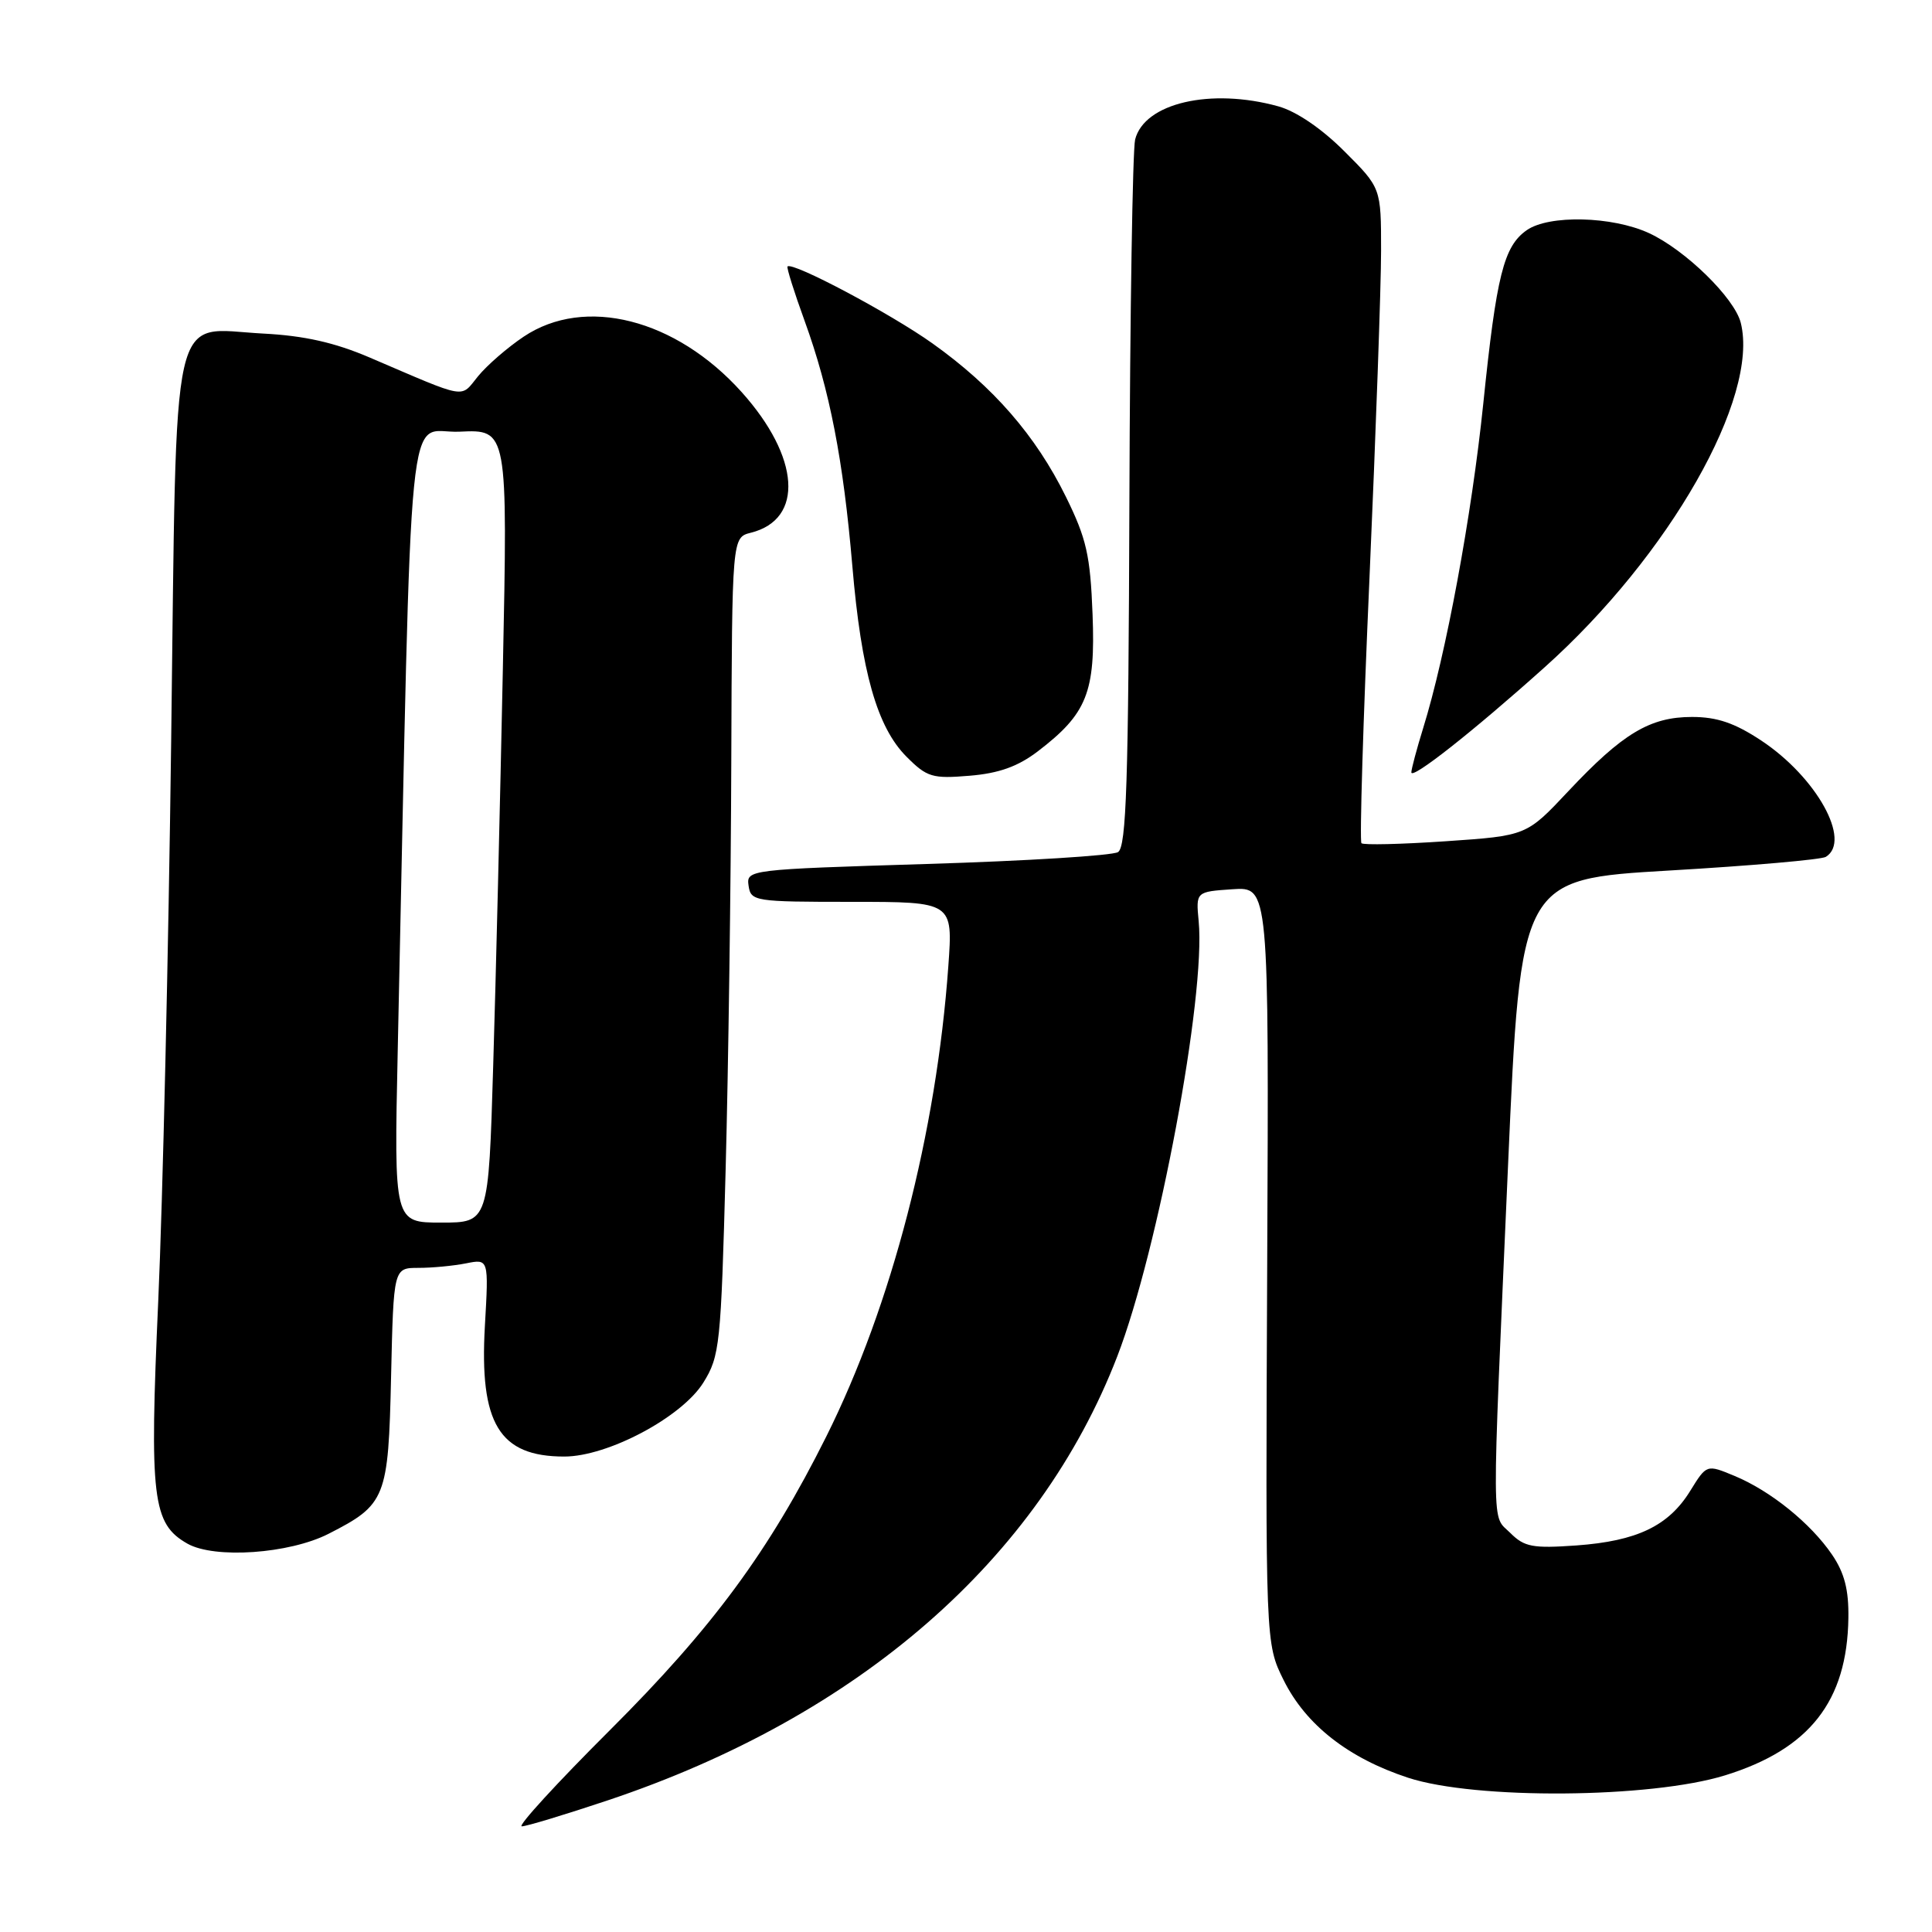 <?xml version="1.0" encoding="UTF-8" standalone="no"?>
<!DOCTYPE svg PUBLIC "-//W3C//DTD SVG 1.1//EN" "http://www.w3.org/Graphics/SVG/1.1/DTD/svg11.dtd" >
<svg xmlns="http://www.w3.org/2000/svg" xmlns:xlink="http://www.w3.org/1999/xlink" version="1.1" viewBox="0 0 256 256">
 <g >
 <path fill="currentColor"
d=" M 80.52 238.56 C 113.80 227.43 137.67 206.62 148.05 179.71 C 153.48 165.63 159.78 131.96 158.83 122.07 C 158.46 118.16 158.46 118.16 163.30 117.83 C 168.14 117.50 168.14 117.50 167.91 167.64 C 167.68 217.77 167.68 217.77 170.09 222.63 C 173.03 228.55 178.66 232.96 186.58 235.56 C 195.49 238.48 218.72 238.30 228.59 235.24 C 239.78 231.77 244.76 225.41 244.92 214.40 C 244.98 210.66 244.40 208.41 242.75 205.99 C 239.92 201.84 234.60 197.54 229.82 195.56 C 226.14 194.03 226.14 194.03 223.97 197.54 C 221.10 202.20 216.91 204.20 208.88 204.78 C 203.09 205.19 201.98 204.98 200.13 203.13 C 197.61 200.61 197.63 204.29 199.82 154.50 C 201.50 116.50 201.50 116.50 221.18 115.35 C 232.01 114.72 241.35 113.90 241.93 113.54 C 245.38 111.41 240.70 102.98 233.38 98.13 C 229.86 95.80 227.52 95.00 224.20 95.00 C 218.63 95.00 215.00 97.18 207.80 104.85 C 202.27 110.74 202.27 110.74 191.57 111.47 C 185.68 111.87 180.66 111.99 180.40 111.73 C 180.14 111.48 180.62 95.59 181.47 76.43 C 182.31 57.27 183.00 37.84 183.00 33.25 C 183.00 24.90 183.00 24.90 178.13 20.04 C 175.13 17.04 171.77 14.75 169.38 14.09 C 160.44 11.61 151.63 13.65 150.41 18.49 C 150.08 19.84 149.73 41.44 149.65 66.51 C 149.53 103.70 149.25 112.23 148.14 112.91 C 147.39 113.37 136.01 114.08 122.84 114.48 C 99.12 115.21 98.89 115.24 99.19 117.36 C 99.49 119.43 99.97 119.50 112.88 119.50 C 126.27 119.50 126.27 119.50 125.66 128.00 C 124.08 150.11 118.15 172.98 109.50 190.32 C 101.90 205.54 94.46 215.64 80.82 229.25 C 73.79 236.26 68.53 242.00 69.14 242.00 C 69.75 242.00 74.87 240.45 80.52 238.56 Z  M 43.53 203.24 C 51.14 199.36 51.46 198.54 51.82 182.40 C 52.15 168.00 52.15 168.00 55.45 168.00 C 57.26 168.00 60.10 167.73 61.76 167.40 C 64.76 166.80 64.76 166.80 64.25 175.70 C 63.51 188.65 66.16 193.00 74.77 193.00 C 80.54 193.00 90.35 187.78 93.20 183.20 C 95.38 179.69 95.53 178.23 96.15 155.00 C 96.51 141.53 96.85 117.16 96.90 100.86 C 97.00 71.22 97.00 71.22 99.49 70.59 C 106.57 68.82 106.02 60.58 98.26 51.94 C 89.54 42.24 77.49 39.18 69.39 44.61 C 67.25 46.04 64.53 48.40 63.34 49.86 C 60.94 52.80 62.12 53.00 49.00 47.38 C 44.36 45.39 40.32 44.48 34.88 44.20 C 22.41 43.55 23.44 38.98 22.68 98.27 C 22.33 125.89 21.56 159.23 20.97 172.34 C 19.79 198.58 20.19 201.90 24.83 204.54 C 28.43 206.58 38.33 205.89 43.53 203.24 Z  M 137.51 99.56 C 144.03 94.58 145.17 91.75 144.77 81.40 C 144.47 73.59 143.97 71.37 141.23 65.81 C 137.25 57.73 131.62 51.25 123.58 45.52 C 118.03 41.56 105.01 34.65 104.35 35.31 C 104.21 35.46 105.23 38.71 106.62 42.53 C 109.94 51.68 111.74 60.93 112.94 75.00 C 114.13 89.03 116.22 96.37 120.13 100.28 C 122.83 102.99 123.55 103.20 128.47 102.79 C 132.36 102.47 134.87 101.57 137.51 99.56 Z  M 204.68 88.41 C 221.20 73.62 233.14 52.65 230.66 42.77 C 229.83 39.48 223.31 33.11 218.50 30.89 C 213.62 28.64 205.25 28.44 202.30 30.50 C 199.25 32.64 198.29 36.48 196.54 53.50 C 195.01 68.32 191.59 86.79 188.57 96.50 C 187.72 99.25 187.02 101.88 187.01 102.34 C 187.00 103.37 195.18 96.93 204.68 88.41 Z  M 52.70 139.25 C 54.64 49.01 53.79 57.53 60.89 57.20 C 67.28 56.90 67.28 56.90 66.63 88.70 C 66.27 106.19 65.70 129.84 65.35 141.25 C 64.73 162.00 64.73 162.00 58.47 162.00 C 52.21 162.00 52.21 162.00 52.70 139.25 Z "/>
</g>
</svg>